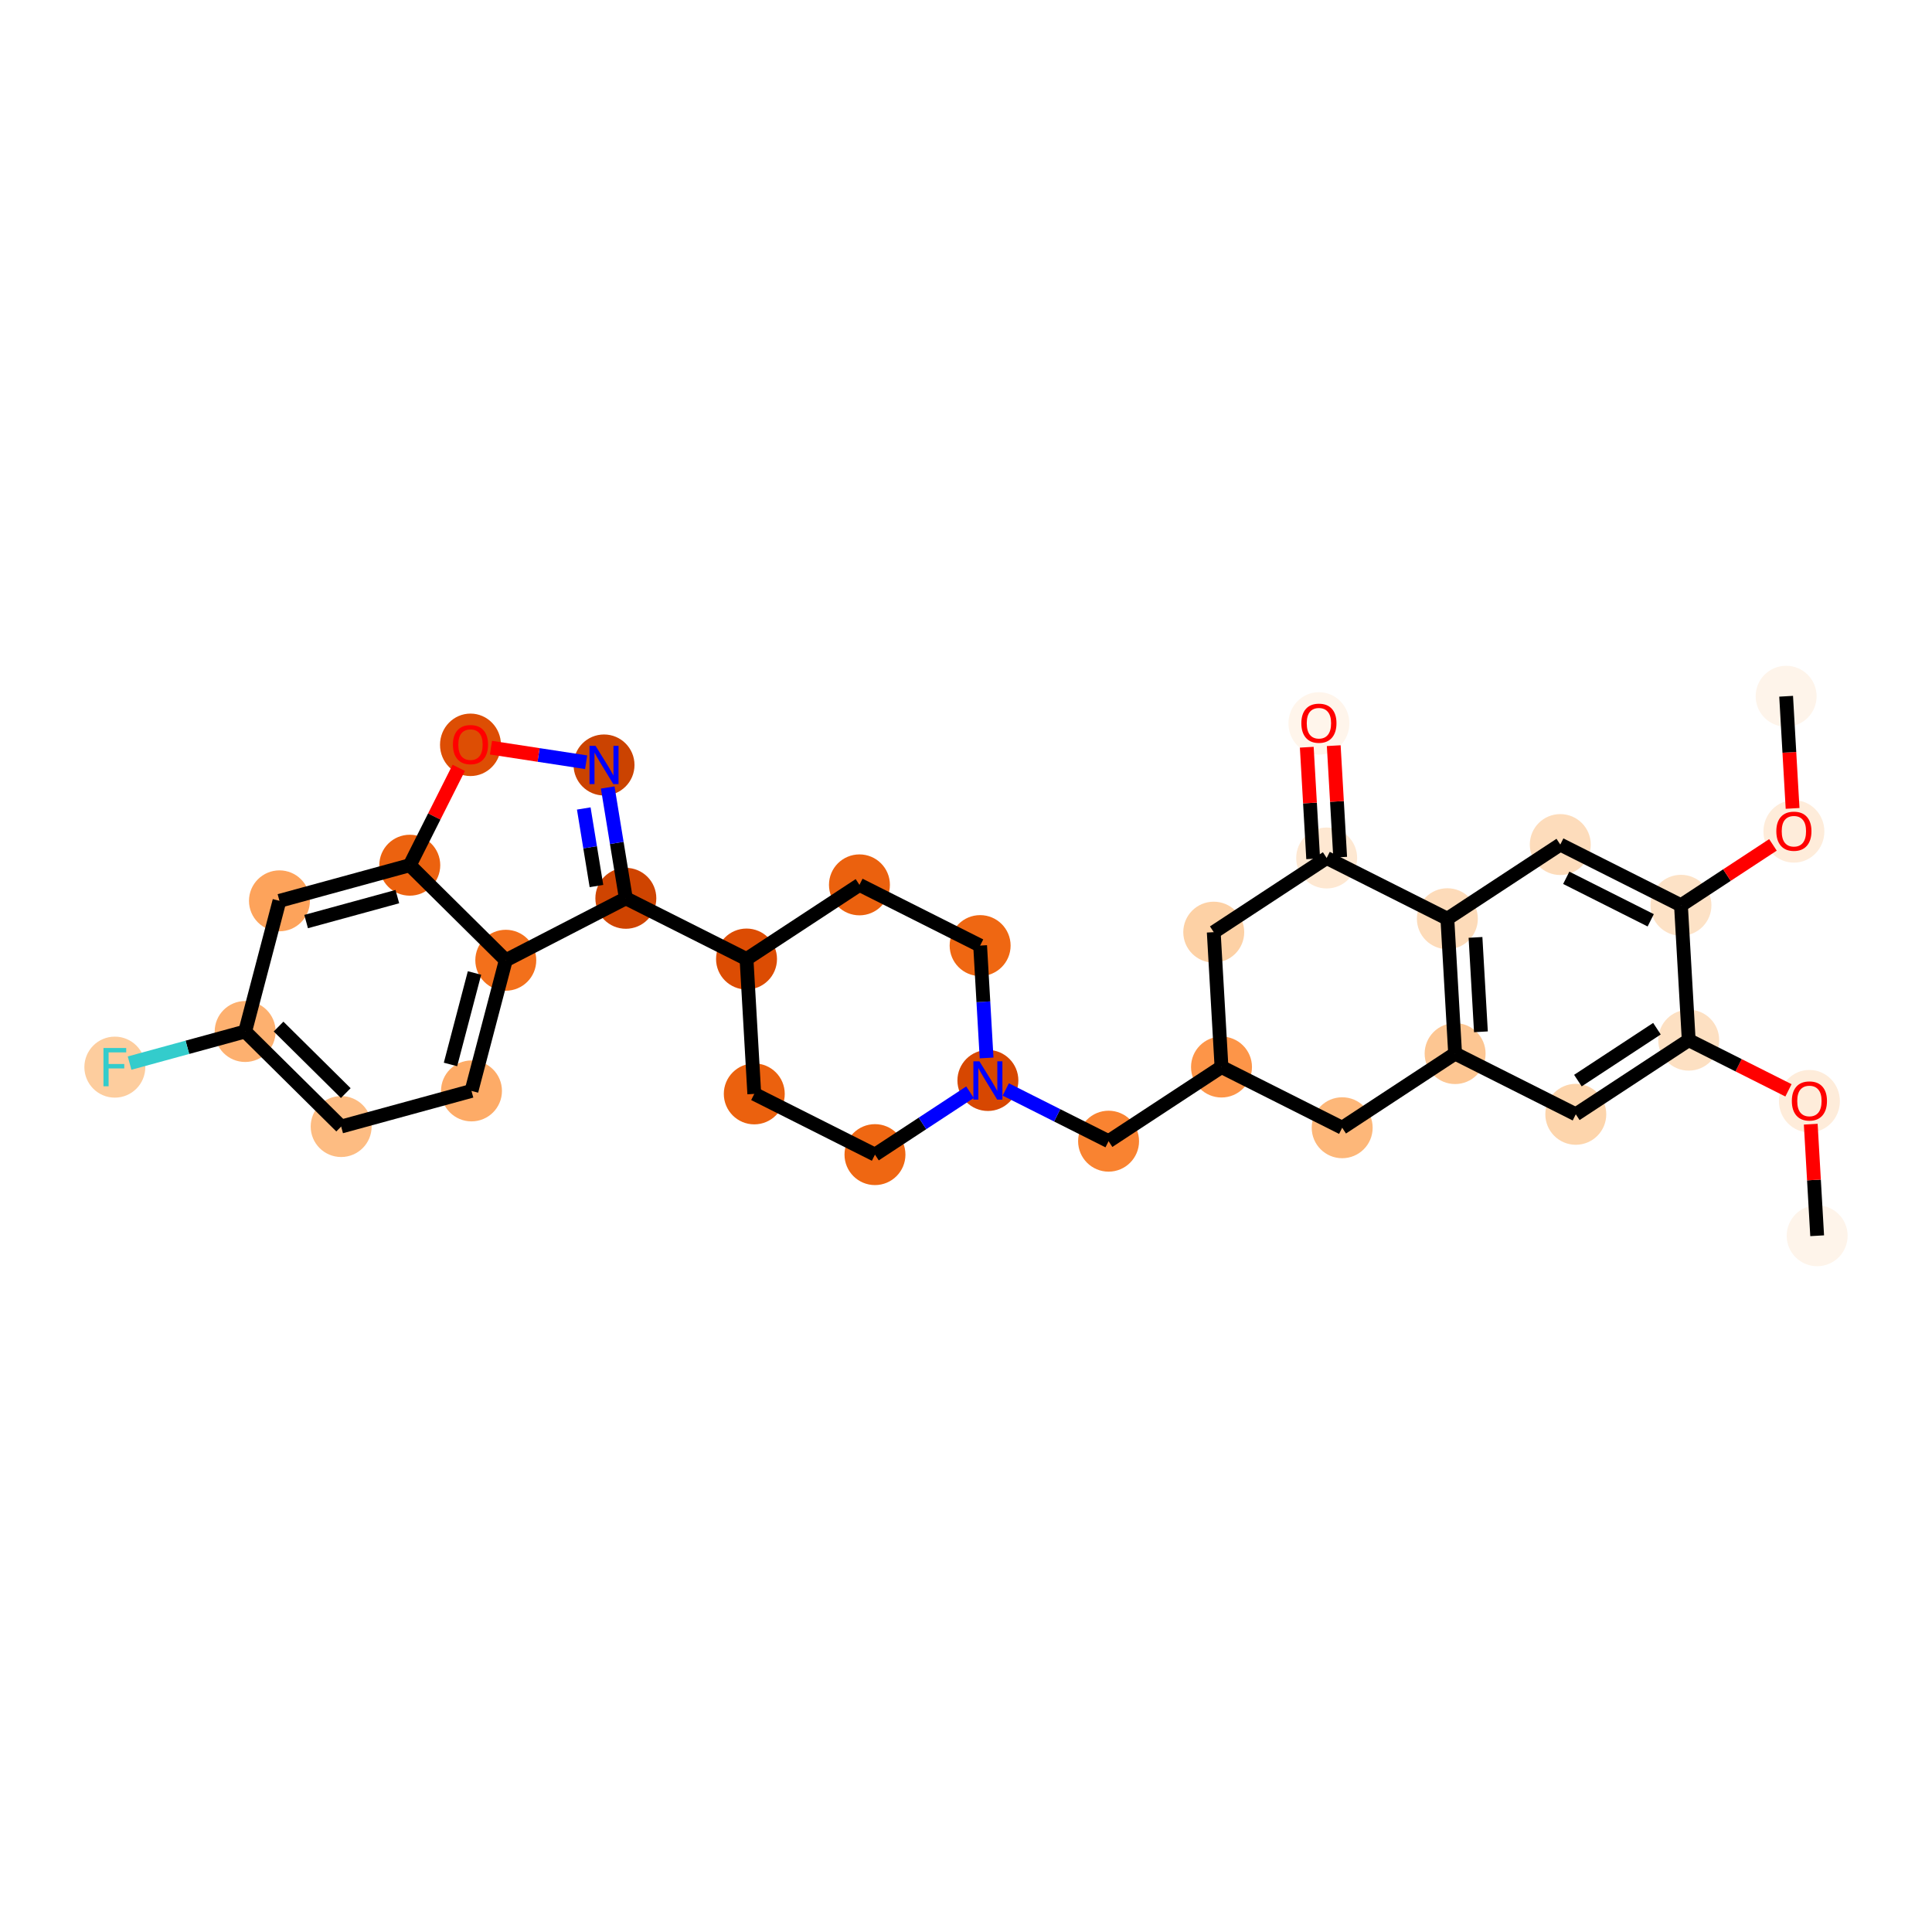 <?xml version='1.0' encoding='iso-8859-1'?>
<svg version='1.1' baseProfile='full'
              xmlns='http://www.w3.org/2000/svg'
                      xmlns:rdkit='http://www.rdkit.org/xml'
                      xmlns:xlink='http://www.w3.org/1999/xlink'
                  xml:space='preserve'
width='280px' height='280px' viewBox='0 0 280 280'>
<!-- END OF HEADER -->
<rect style='opacity:1.0;fill:#FFFFFF;stroke:none' width='280' height='280' x='0' y='0'> </rect>
<ellipse cx='263.357' cy='179.094' rx='3.916' ry='3.916'  style='fill:#FEF4EA;fill-rule:evenodd;stroke:#FEF4EA;stroke-width:1.0px;stroke-linecap:butt;stroke-linejoin:miter;stroke-opacity:1' />
<ellipse cx='262.233' cy='159.59' rx='3.916' ry='4.026'  style='fill:#FEECDA;fill-rule:evenodd;stroke:#FEECDA;stroke-width:1.0px;stroke-linecap:butt;stroke-linejoin:miter;stroke-opacity:1' />
<ellipse cx='244.742' cy='150.747' rx='3.916' ry='3.916'  style='fill:#FDE0C2;fill-rule:evenodd;stroke:#FDE0C2;stroke-width:1.0px;stroke-linecap:butt;stroke-linejoin:miter;stroke-opacity:1' />
<ellipse cx='228.376' cy='161.494' rx='3.916' ry='3.916'  style='fill:#FDD5AC;fill-rule:evenodd;stroke:#FDD5AC;stroke-width:1.0px;stroke-linecap:butt;stroke-linejoin:miter;stroke-opacity:1' />
<ellipse cx='210.886' cy='152.694' rx='3.916' ry='3.916'  style='fill:#FDC692;fill-rule:evenodd;stroke:#FDC692;stroke-width:1.0px;stroke-linecap:butt;stroke-linejoin:miter;stroke-opacity:1' />
<ellipse cx='209.762' cy='133.147' rx='3.916' ry='3.916'  style='fill:#FDDBB9;fill-rule:evenodd;stroke:#FDDBB9;stroke-width:1.0px;stroke-linecap:butt;stroke-linejoin:miter;stroke-opacity:1' />
<ellipse cx='226.128' cy='122.4' rx='3.916' ry='3.916'  style='fill:#FDDCBB;fill-rule:evenodd;stroke:#FDDCBB;stroke-width:1.0px;stroke-linecap:butt;stroke-linejoin:miter;stroke-opacity:1' />
<ellipse cx='243.618' cy='131.2' rx='3.916' ry='3.916'  style='fill:#FDE2C6;fill-rule:evenodd;stroke:#FDE2C6;stroke-width:1.0px;stroke-linecap:butt;stroke-linejoin:miter;stroke-opacity:1' />
<ellipse cx='259.984' cy='120.496' rx='3.916' ry='4.026'  style='fill:#FEECDA;fill-rule:evenodd;stroke:#FEECDA;stroke-width:1.0px;stroke-linecap:butt;stroke-linejoin:miter;stroke-opacity:1' />
<ellipse cx='258.86' cy='100.906' rx='3.916' ry='3.916'  style='fill:#FEF4EA;fill-rule:evenodd;stroke:#FEF4EA;stroke-width:1.0px;stroke-linecap:butt;stroke-linejoin:miter;stroke-opacity:1' />
<ellipse cx='192.271' cy='124.347' rx='3.916' ry='3.916'  style='fill:#FEE8D2;fill-rule:evenodd;stroke:#FEE8D2;stroke-width:1.0px;stroke-linecap:butt;stroke-linejoin:miter;stroke-opacity:1' />
<ellipse cx='191.147' cy='104.843' rx='3.916' ry='4.026'  style='fill:#FFF5EB;fill-rule:evenodd;stroke:#FFF5EB;stroke-width:1.0px;stroke-linecap:butt;stroke-linejoin:miter;stroke-opacity:1' />
<ellipse cx='175.905' cy='135.095' rx='3.916' ry='3.916'  style='fill:#FDD1A5;fill-rule:evenodd;stroke:#FDD1A5;stroke-width:1.0px;stroke-linecap:butt;stroke-linejoin:miter;stroke-opacity:1' />
<ellipse cx='177.029' cy='154.642' rx='3.916' ry='3.916'  style='fill:#FD9548;fill-rule:evenodd;stroke:#FD9548;stroke-width:1.0px;stroke-linecap:butt;stroke-linejoin:miter;stroke-opacity:1' />
<ellipse cx='160.663' cy='165.389' rx='3.916' ry='3.916'  style='fill:#F98331;fill-rule:evenodd;stroke:#F98331;stroke-width:1.0px;stroke-linecap:butt;stroke-linejoin:miter;stroke-opacity:1' />
<ellipse cx='143.173' cy='156.589' rx='3.916' ry='3.921'  style='fill:#D74701;fill-rule:evenodd;stroke:#D74701;stroke-width:1.0px;stroke-linecap:butt;stroke-linejoin:miter;stroke-opacity:1' />
<ellipse cx='142.048' cy='137.042' rx='3.916' ry='3.916'  style='fill:#EF6712;fill-rule:evenodd;stroke:#EF6712;stroke-width:1.0px;stroke-linecap:butt;stroke-linejoin:miter;stroke-opacity:1' />
<ellipse cx='124.558' cy='128.242' rx='3.916' ry='3.916'  style='fill:#EB610E;fill-rule:evenodd;stroke:#EB610E;stroke-width:1.0px;stroke-linecap:butt;stroke-linejoin:miter;stroke-opacity:1' />
<ellipse cx='108.192' cy='138.989' rx='3.916' ry='3.916'  style='fill:#DC4C03;fill-rule:evenodd;stroke:#DC4C03;stroke-width:1.0px;stroke-linecap:butt;stroke-linejoin:miter;stroke-opacity:1' />
<ellipse cx='90.702' cy='130.189' rx='3.916' ry='3.916'  style='fill:#CF4401;fill-rule:evenodd;stroke:#CF4401;stroke-width:1.0px;stroke-linecap:butt;stroke-linejoin:miter;stroke-opacity:1' />
<ellipse cx='87.54' cy='110.867' rx='3.916' ry='3.921'  style='fill:#CB4301;fill-rule:evenodd;stroke:#CB4301;stroke-width:1.0px;stroke-linecap:butt;stroke-linejoin:miter;stroke-opacity:1' />
<ellipse cx='68.187' cy='107.945' rx='3.916' ry='4.026'  style='fill:#DD4E04;fill-rule:evenodd;stroke:#DD4E04;stroke-width:1.0px;stroke-linecap:butt;stroke-linejoin:miter;stroke-opacity:1' />
<ellipse cx='59.387' cy='125.393' rx='3.916' ry='3.916'  style='fill:#EC620F;fill-rule:evenodd;stroke:#EC620F;stroke-width:1.0px;stroke-linecap:butt;stroke-linejoin:miter;stroke-opacity:1' />
<ellipse cx='40.501' cy='130.556' rx='3.916' ry='3.916'  style='fill:#FDA35B;fill-rule:evenodd;stroke:#FDA35B;stroke-width:1.0px;stroke-linecap:butt;stroke-linejoin:miter;stroke-opacity:1' />
<ellipse cx='35.529' cy='149.494' rx='3.916' ry='3.916'  style='fill:#FDB06F;fill-rule:evenodd;stroke:#FDB06F;stroke-width:1.0px;stroke-linecap:butt;stroke-linejoin:miter;stroke-opacity:1' />
<ellipse cx='16.643' cy='154.658' rx='3.916' ry='3.921'  style='fill:#FDCD9E;fill-rule:evenodd;stroke:#FDCD9E;stroke-width:1.0px;stroke-linecap:butt;stroke-linejoin:miter;stroke-opacity:1' />
<ellipse cx='49.444' cy='163.268' rx='3.916' ry='3.916'  style='fill:#FDBC82;fill-rule:evenodd;stroke:#FDBC82;stroke-width:1.0px;stroke-linecap:butt;stroke-linejoin:miter;stroke-opacity:1' />
<ellipse cx='68.331' cy='158.104' rx='3.916' ry='3.916'  style='fill:#FDAB67;fill-rule:evenodd;stroke:#FDAB67;stroke-width:1.0px;stroke-linecap:butt;stroke-linejoin:miter;stroke-opacity:1' />
<ellipse cx='73.302' cy='139.167' rx='3.916' ry='3.916'  style='fill:#F3701B;fill-rule:evenodd;stroke:#F3701B;stroke-width:1.0px;stroke-linecap:butt;stroke-linejoin:miter;stroke-opacity:1' />
<ellipse cx='109.316' cy='158.536' rx='3.916' ry='3.916'  style='fill:#EB610E;fill-rule:evenodd;stroke:#EB610E;stroke-width:1.0px;stroke-linecap:butt;stroke-linejoin:miter;stroke-opacity:1' />
<ellipse cx='126.807' cy='167.336' rx='3.916' ry='3.916'  style='fill:#EF6712;fill-rule:evenodd;stroke:#EF6712;stroke-width:1.0px;stroke-linecap:butt;stroke-linejoin:miter;stroke-opacity:1' />
<ellipse cx='194.52' cy='163.442' rx='3.916' ry='3.916'  style='fill:#FDB779;fill-rule:evenodd;stroke:#FDB779;stroke-width:1.0px;stroke-linecap:butt;stroke-linejoin:miter;stroke-opacity:1' />
<path class='bond-0 atom-0 atom-1' d='M 263.357,179.094 L 262.892,171.01' style='fill:none;fill-rule:evenodd;stroke:#000000;stroke-width:2.0px;stroke-linecap:butt;stroke-linejoin:miter;stroke-opacity:1' />
<path class='bond-0 atom-0 atom-1' d='M 262.892,171.01 L 262.427,162.926' style='fill:none;fill-rule:evenodd;stroke:#FF0000;stroke-width:2.0px;stroke-linecap:butt;stroke-linejoin:miter;stroke-opacity:1' />
<path class='bond-1 atom-1 atom-2' d='M 259.198,158.02 L 251.97,154.384' style='fill:none;fill-rule:evenodd;stroke:#FF0000;stroke-width:2.0px;stroke-linecap:butt;stroke-linejoin:miter;stroke-opacity:1' />
<path class='bond-1 atom-1 atom-2' d='M 251.97,154.384 L 244.742,150.747' style='fill:none;fill-rule:evenodd;stroke:#000000;stroke-width:2.0px;stroke-linecap:butt;stroke-linejoin:miter;stroke-opacity:1' />
<path class='bond-2 atom-2 atom-3' d='M 244.742,150.747 L 228.376,161.494' style='fill:none;fill-rule:evenodd;stroke:#000000;stroke-width:2.0px;stroke-linecap:butt;stroke-linejoin:miter;stroke-opacity:1' />
<path class='bond-2 atom-2 atom-3' d='M 240.138,149.086 L 228.682,156.609' style='fill:none;fill-rule:evenodd;stroke:#000000;stroke-width:2.0px;stroke-linecap:butt;stroke-linejoin:miter;stroke-opacity:1' />
<path class='bond-31 atom-7 atom-2' d='M 243.618,131.2 L 244.742,150.747' style='fill:none;fill-rule:evenodd;stroke:#000000;stroke-width:2.0px;stroke-linecap:butt;stroke-linejoin:miter;stroke-opacity:1' />
<path class='bond-3 atom-3 atom-4' d='M 228.376,161.494 L 210.886,152.694' style='fill:none;fill-rule:evenodd;stroke:#000000;stroke-width:2.0px;stroke-linecap:butt;stroke-linejoin:miter;stroke-opacity:1' />
<path class='bond-4 atom-4 atom-5' d='M 210.886,152.694 L 209.762,133.147' style='fill:none;fill-rule:evenodd;stroke:#000000;stroke-width:2.0px;stroke-linecap:butt;stroke-linejoin:miter;stroke-opacity:1' />
<path class='bond-4 atom-4 atom-5' d='M 214.627,149.537 L 213.84,135.855' style='fill:none;fill-rule:evenodd;stroke:#000000;stroke-width:2.0px;stroke-linecap:butt;stroke-linejoin:miter;stroke-opacity:1' />
<path class='bond-33 atom-31 atom-4' d='M 194.52,163.442 L 210.886,152.694' style='fill:none;fill-rule:evenodd;stroke:#000000;stroke-width:2.0px;stroke-linecap:butt;stroke-linejoin:miter;stroke-opacity:1' />
<path class='bond-5 atom-5 atom-6' d='M 209.762,133.147 L 226.128,122.4' style='fill:none;fill-rule:evenodd;stroke:#000000;stroke-width:2.0px;stroke-linecap:butt;stroke-linejoin:miter;stroke-opacity:1' />
<path class='bond-9 atom-5 atom-10' d='M 209.762,133.147 L 192.271,124.347' style='fill:none;fill-rule:evenodd;stroke:#000000;stroke-width:2.0px;stroke-linecap:butt;stroke-linejoin:miter;stroke-opacity:1' />
<path class='bond-6 atom-6 atom-7' d='M 226.128,122.4 L 243.618,131.2' style='fill:none;fill-rule:evenodd;stroke:#000000;stroke-width:2.0px;stroke-linecap:butt;stroke-linejoin:miter;stroke-opacity:1' />
<path class='bond-6 atom-6 atom-7' d='M 226.991,127.218 L 239.234,133.378' style='fill:none;fill-rule:evenodd;stroke:#000000;stroke-width:2.0px;stroke-linecap:butt;stroke-linejoin:miter;stroke-opacity:1' />
<path class='bond-7 atom-7 atom-8' d='M 243.618,131.2 L 250.284,126.823' style='fill:none;fill-rule:evenodd;stroke:#000000;stroke-width:2.0px;stroke-linecap:butt;stroke-linejoin:miter;stroke-opacity:1' />
<path class='bond-7 atom-7 atom-8' d='M 250.284,126.823 L 256.949,122.446' style='fill:none;fill-rule:evenodd;stroke:#FF0000;stroke-width:2.0px;stroke-linecap:butt;stroke-linejoin:miter;stroke-opacity:1' />
<path class='bond-8 atom-8 atom-9' d='M 259.795,117.16 L 259.327,109.033' style='fill:none;fill-rule:evenodd;stroke:#FF0000;stroke-width:2.0px;stroke-linecap:butt;stroke-linejoin:miter;stroke-opacity:1' />
<path class='bond-8 atom-8 atom-9' d='M 259.327,109.033 L 258.86,100.906' style='fill:none;fill-rule:evenodd;stroke:#000000;stroke-width:2.0px;stroke-linecap:butt;stroke-linejoin:miter;stroke-opacity:1' />
<path class='bond-10 atom-10 atom-11' d='M 194.226,124.235 L 193.761,116.151' style='fill:none;fill-rule:evenodd;stroke:#000000;stroke-width:2.0px;stroke-linecap:butt;stroke-linejoin:miter;stroke-opacity:1' />
<path class='bond-10 atom-10 atom-11' d='M 193.761,116.151 L 193.296,108.067' style='fill:none;fill-rule:evenodd;stroke:#FF0000;stroke-width:2.0px;stroke-linecap:butt;stroke-linejoin:miter;stroke-opacity:1' />
<path class='bond-10 atom-10 atom-11' d='M 190.316,124.46 L 189.851,116.376' style='fill:none;fill-rule:evenodd;stroke:#000000;stroke-width:2.0px;stroke-linecap:butt;stroke-linejoin:miter;stroke-opacity:1' />
<path class='bond-10 atom-10 atom-11' d='M 189.851,116.376 L 189.387,108.292' style='fill:none;fill-rule:evenodd;stroke:#FF0000;stroke-width:2.0px;stroke-linecap:butt;stroke-linejoin:miter;stroke-opacity:1' />
<path class='bond-11 atom-10 atom-12' d='M 192.271,124.347 L 175.905,135.095' style='fill:none;fill-rule:evenodd;stroke:#000000;stroke-width:2.0px;stroke-linecap:butt;stroke-linejoin:miter;stroke-opacity:1' />
<path class='bond-12 atom-12 atom-13' d='M 175.905,135.095 L 177.029,154.642' style='fill:none;fill-rule:evenodd;stroke:#000000;stroke-width:2.0px;stroke-linecap:butt;stroke-linejoin:miter;stroke-opacity:1' />
<path class='bond-13 atom-13 atom-14' d='M 177.029,154.642 L 160.663,165.389' style='fill:none;fill-rule:evenodd;stroke:#000000;stroke-width:2.0px;stroke-linecap:butt;stroke-linejoin:miter;stroke-opacity:1' />
<path class='bond-30 atom-13 atom-31' d='M 177.029,154.642 L 194.52,163.442' style='fill:none;fill-rule:evenodd;stroke:#000000;stroke-width:2.0px;stroke-linecap:butt;stroke-linejoin:miter;stroke-opacity:1' />
<path class='bond-14 atom-14 atom-15' d='M 160.663,165.389 L 153.214,161.641' style='fill:none;fill-rule:evenodd;stroke:#000000;stroke-width:2.0px;stroke-linecap:butt;stroke-linejoin:miter;stroke-opacity:1' />
<path class='bond-14 atom-14 atom-15' d='M 153.214,161.641 L 145.765,157.893' style='fill:none;fill-rule:evenodd;stroke:#0000FF;stroke-width:2.0px;stroke-linecap:butt;stroke-linejoin:miter;stroke-opacity:1' />
<path class='bond-15 atom-15 atom-16' d='M 142.985,153.327 L 142.517,145.184' style='fill:none;fill-rule:evenodd;stroke:#0000FF;stroke-width:2.0px;stroke-linecap:butt;stroke-linejoin:miter;stroke-opacity:1' />
<path class='bond-15 atom-15 atom-16' d='M 142.517,145.184 L 142.048,137.042' style='fill:none;fill-rule:evenodd;stroke:#000000;stroke-width:2.0px;stroke-linecap:butt;stroke-linejoin:miter;stroke-opacity:1' />
<path class='bond-32 atom-30 atom-15' d='M 126.807,167.336 L 133.693,162.814' style='fill:none;fill-rule:evenodd;stroke:#000000;stroke-width:2.0px;stroke-linecap:butt;stroke-linejoin:miter;stroke-opacity:1' />
<path class='bond-32 atom-30 atom-15' d='M 133.693,162.814 L 140.58,158.291' style='fill:none;fill-rule:evenodd;stroke:#0000FF;stroke-width:2.0px;stroke-linecap:butt;stroke-linejoin:miter;stroke-opacity:1' />
<path class='bond-16 atom-16 atom-17' d='M 142.048,137.042 L 124.558,128.242' style='fill:none;fill-rule:evenodd;stroke:#000000;stroke-width:2.0px;stroke-linecap:butt;stroke-linejoin:miter;stroke-opacity:1' />
<path class='bond-17 atom-17 atom-18' d='M 124.558,128.242 L 108.192,138.989' style='fill:none;fill-rule:evenodd;stroke:#000000;stroke-width:2.0px;stroke-linecap:butt;stroke-linejoin:miter;stroke-opacity:1' />
<path class='bond-18 atom-18 atom-19' d='M 108.192,138.989 L 90.702,130.189' style='fill:none;fill-rule:evenodd;stroke:#000000;stroke-width:2.0px;stroke-linecap:butt;stroke-linejoin:miter;stroke-opacity:1' />
<path class='bond-28 atom-18 atom-29' d='M 108.192,138.989 L 109.316,158.536' style='fill:none;fill-rule:evenodd;stroke:#000000;stroke-width:2.0px;stroke-linecap:butt;stroke-linejoin:miter;stroke-opacity:1' />
<path class='bond-19 atom-19 atom-20' d='M 90.702,130.189 L 89.388,122.159' style='fill:none;fill-rule:evenodd;stroke:#000000;stroke-width:2.0px;stroke-linecap:butt;stroke-linejoin:miter;stroke-opacity:1' />
<path class='bond-19 atom-19 atom-20' d='M 89.388,122.159 L 88.074,114.128' style='fill:none;fill-rule:evenodd;stroke:#0000FF;stroke-width:2.0px;stroke-linecap:butt;stroke-linejoin:miter;stroke-opacity:1' />
<path class='bond-19 atom-19 atom-20' d='M 86.443,128.412 L 85.523,122.791' style='fill:none;fill-rule:evenodd;stroke:#000000;stroke-width:2.0px;stroke-linecap:butt;stroke-linejoin:miter;stroke-opacity:1' />
<path class='bond-19 atom-19 atom-20' d='M 85.523,122.791 L 84.604,117.17' style='fill:none;fill-rule:evenodd;stroke:#0000FF;stroke-width:2.0px;stroke-linecap:butt;stroke-linejoin:miter;stroke-opacity:1' />
<path class='bond-34 atom-28 atom-19' d='M 73.302,139.167 L 90.702,130.189' style='fill:none;fill-rule:evenodd;stroke:#000000;stroke-width:2.0px;stroke-linecap:butt;stroke-linejoin:miter;stroke-opacity:1' />
<path class='bond-20 atom-20 atom-21' d='M 84.948,110.469 L 78.052,109.413' style='fill:none;fill-rule:evenodd;stroke:#0000FF;stroke-width:2.0px;stroke-linecap:butt;stroke-linejoin:miter;stroke-opacity:1' />
<path class='bond-20 atom-20 atom-21' d='M 78.052,109.413 L 71.156,108.357' style='fill:none;fill-rule:evenodd;stroke:#FF0000;stroke-width:2.0px;stroke-linecap:butt;stroke-linejoin:miter;stroke-opacity:1' />
<path class='bond-21 atom-21 atom-22' d='M 66.486,111.282 L 62.937,118.337' style='fill:none;fill-rule:evenodd;stroke:#FF0000;stroke-width:2.0px;stroke-linecap:butt;stroke-linejoin:miter;stroke-opacity:1' />
<path class='bond-21 atom-21 atom-22' d='M 62.937,118.337 L 59.387,125.393' style='fill:none;fill-rule:evenodd;stroke:#000000;stroke-width:2.0px;stroke-linecap:butt;stroke-linejoin:miter;stroke-opacity:1' />
<path class='bond-22 atom-22 atom-23' d='M 59.387,125.393 L 40.501,130.556' style='fill:none;fill-rule:evenodd;stroke:#000000;stroke-width:2.0px;stroke-linecap:butt;stroke-linejoin:miter;stroke-opacity:1' />
<path class='bond-22 atom-22 atom-23' d='M 57.587,129.944 L 44.366,133.559' style='fill:none;fill-rule:evenodd;stroke:#000000;stroke-width:2.0px;stroke-linecap:butt;stroke-linejoin:miter;stroke-opacity:1' />
<path class='bond-35 atom-28 atom-22' d='M 73.302,139.167 L 59.387,125.393' style='fill:none;fill-rule:evenodd;stroke:#000000;stroke-width:2.0px;stroke-linecap:butt;stroke-linejoin:miter;stroke-opacity:1' />
<path class='bond-23 atom-23 atom-24' d='M 40.501,130.556 L 35.529,149.494' style='fill:none;fill-rule:evenodd;stroke:#000000;stroke-width:2.0px;stroke-linecap:butt;stroke-linejoin:miter;stroke-opacity:1' />
<path class='bond-24 atom-24 atom-25' d='M 35.529,149.494 L 27.155,151.784' style='fill:none;fill-rule:evenodd;stroke:#000000;stroke-width:2.0px;stroke-linecap:butt;stroke-linejoin:miter;stroke-opacity:1' />
<path class='bond-24 atom-24 atom-25' d='M 27.155,151.784 L 18.781,154.073' style='fill:none;fill-rule:evenodd;stroke:#33CCCC;stroke-width:2.0px;stroke-linecap:butt;stroke-linejoin:miter;stroke-opacity:1' />
<path class='bond-25 atom-24 atom-26' d='M 35.529,149.494 L 49.444,163.268' style='fill:none;fill-rule:evenodd;stroke:#000000;stroke-width:2.0px;stroke-linecap:butt;stroke-linejoin:miter;stroke-opacity:1' />
<path class='bond-25 atom-24 atom-26' d='M 40.371,148.777 L 50.112,158.419' style='fill:none;fill-rule:evenodd;stroke:#000000;stroke-width:2.0px;stroke-linecap:butt;stroke-linejoin:miter;stroke-opacity:1' />
<path class='bond-26 atom-26 atom-27' d='M 49.444,163.268 L 68.331,158.104' style='fill:none;fill-rule:evenodd;stroke:#000000;stroke-width:2.0px;stroke-linecap:butt;stroke-linejoin:miter;stroke-opacity:1' />
<path class='bond-27 atom-27 atom-28' d='M 68.331,158.104 L 73.302,139.167' style='fill:none;fill-rule:evenodd;stroke:#000000;stroke-width:2.0px;stroke-linecap:butt;stroke-linejoin:miter;stroke-opacity:1' />
<path class='bond-27 atom-27 atom-28' d='M 65.289,154.269 L 68.769,141.013' style='fill:none;fill-rule:evenodd;stroke:#000000;stroke-width:2.0px;stroke-linecap:butt;stroke-linejoin:miter;stroke-opacity:1' />
<path class='bond-29 atom-29 atom-30' d='M 109.316,158.536 L 126.807,167.336' style='fill:none;fill-rule:evenodd;stroke:#000000;stroke-width:2.0px;stroke-linecap:butt;stroke-linejoin:miter;stroke-opacity:1' />
<path  class='atom-1' d='M 259.687 159.563
Q 259.687 158.231, 260.345 157.487
Q 261.003 156.743, 262.233 156.743
Q 263.462 156.743, 264.12 157.487
Q 264.778 158.231, 264.778 159.563
Q 264.778 160.91, 264.112 161.677
Q 263.447 162.437, 262.233 162.437
Q 261.011 162.437, 260.345 161.677
Q 259.687 160.918, 259.687 159.563
M 262.233 161.81
Q 263.078 161.81, 263.533 161.247
Q 263.995 160.675, 263.995 159.563
Q 263.995 158.474, 263.533 157.926
Q 263.078 157.37, 262.233 157.37
Q 261.387 157.37, 260.925 157.918
Q 260.47 158.466, 260.47 159.563
Q 260.47 160.683, 260.925 161.247
Q 261.387 161.81, 262.233 161.81
' fill='#FF0000'/>
<path  class='atom-8' d='M 257.439 120.469
Q 257.439 119.137, 258.097 118.393
Q 258.755 117.649, 259.984 117.649
Q 261.214 117.649, 261.872 118.393
Q 262.529 119.137, 262.529 120.469
Q 262.529 121.816, 261.864 122.583
Q 261.198 123.343, 259.984 123.343
Q 258.762 123.343, 258.097 122.583
Q 257.439 121.823, 257.439 120.469
M 259.984 122.716
Q 260.83 122.716, 261.284 122.152
Q 261.746 121.581, 261.746 120.469
Q 261.746 119.38, 261.284 118.832
Q 260.83 118.276, 259.984 118.276
Q 259.138 118.276, 258.676 118.824
Q 258.222 119.372, 258.222 120.469
Q 258.222 121.589, 258.676 122.152
Q 259.138 122.716, 259.984 122.716
' fill='#FF0000'/>
<path  class='atom-11' d='M 188.602 104.816
Q 188.602 103.485, 189.259 102.741
Q 189.917 101.997, 191.147 101.997
Q 192.376 101.997, 193.034 102.741
Q 193.692 103.485, 193.692 104.816
Q 193.692 106.163, 193.027 106.931
Q 192.361 107.69, 191.147 107.69
Q 189.925 107.69, 189.259 106.931
Q 188.602 106.171, 188.602 104.816
M 191.147 107.064
Q 191.993 107.064, 192.447 106.5
Q 192.909 105.928, 192.909 104.816
Q 192.909 103.727, 192.447 103.179
Q 191.993 102.623, 191.147 102.623
Q 190.301 102.623, 189.839 103.171
Q 189.385 103.72, 189.385 104.816
Q 189.385 105.936, 189.839 106.5
Q 190.301 107.064, 191.147 107.064
' fill='#FF0000'/>
<path  class='atom-15' d='M 141.947 153.816
L 143.764 156.753
Q 143.944 157.043, 144.234 157.568
Q 144.524 158.093, 144.539 158.124
L 144.539 153.816
L 145.276 153.816
L 145.276 159.361
L 144.516 159.361
L 142.566 156.15
Q 142.339 155.774, 142.096 155.344
Q 141.861 154.913, 141.79 154.78
L 141.79 159.361
L 141.07 159.361
L 141.07 153.816
L 141.947 153.816
' fill='#0000FF'/>
<path  class='atom-20' d='M 86.315 108.094
L 88.132 111.031
Q 88.312 111.321, 88.602 111.846
Q 88.891 112.37, 88.907 112.402
L 88.907 108.094
L 89.643 108.094
L 89.643 113.639
L 88.883 113.639
L 86.933 110.428
Q 86.706 110.052, 86.463 109.621
Q 86.228 109.191, 86.158 109.057
L 86.158 113.639
L 85.437 113.639
L 85.437 108.094
L 86.315 108.094
' fill='#0000FF'/>
<path  class='atom-21' d='M 65.641 107.918
Q 65.641 106.586, 66.299 105.842
Q 66.957 105.098, 68.187 105.098
Q 69.416 105.098, 70.074 105.842
Q 70.732 106.586, 70.732 107.918
Q 70.732 109.265, 70.066 110.032
Q 69.4 110.792, 68.187 110.792
Q 66.965 110.792, 66.299 110.032
Q 65.641 109.273, 65.641 107.918
M 68.187 110.166
Q 69.032 110.166, 69.487 109.602
Q 69.949 109.03, 69.949 107.918
Q 69.949 106.829, 69.487 106.281
Q 69.032 105.725, 68.187 105.725
Q 67.341 105.725, 66.879 106.273
Q 66.424 106.821, 66.424 107.918
Q 66.424 109.038, 66.879 109.602
Q 67.341 110.166, 68.187 110.166
' fill='#FF0000'/>
<path  class='atom-25' d='M 14.995 151.885
L 18.292 151.885
L 18.292 152.52
L 15.739 152.52
L 15.739 154.204
L 18.01 154.204
L 18.01 154.846
L 15.739 154.846
L 15.739 157.43
L 14.995 157.43
L 14.995 151.885
' fill='#33CCCC'/>
</svg>
